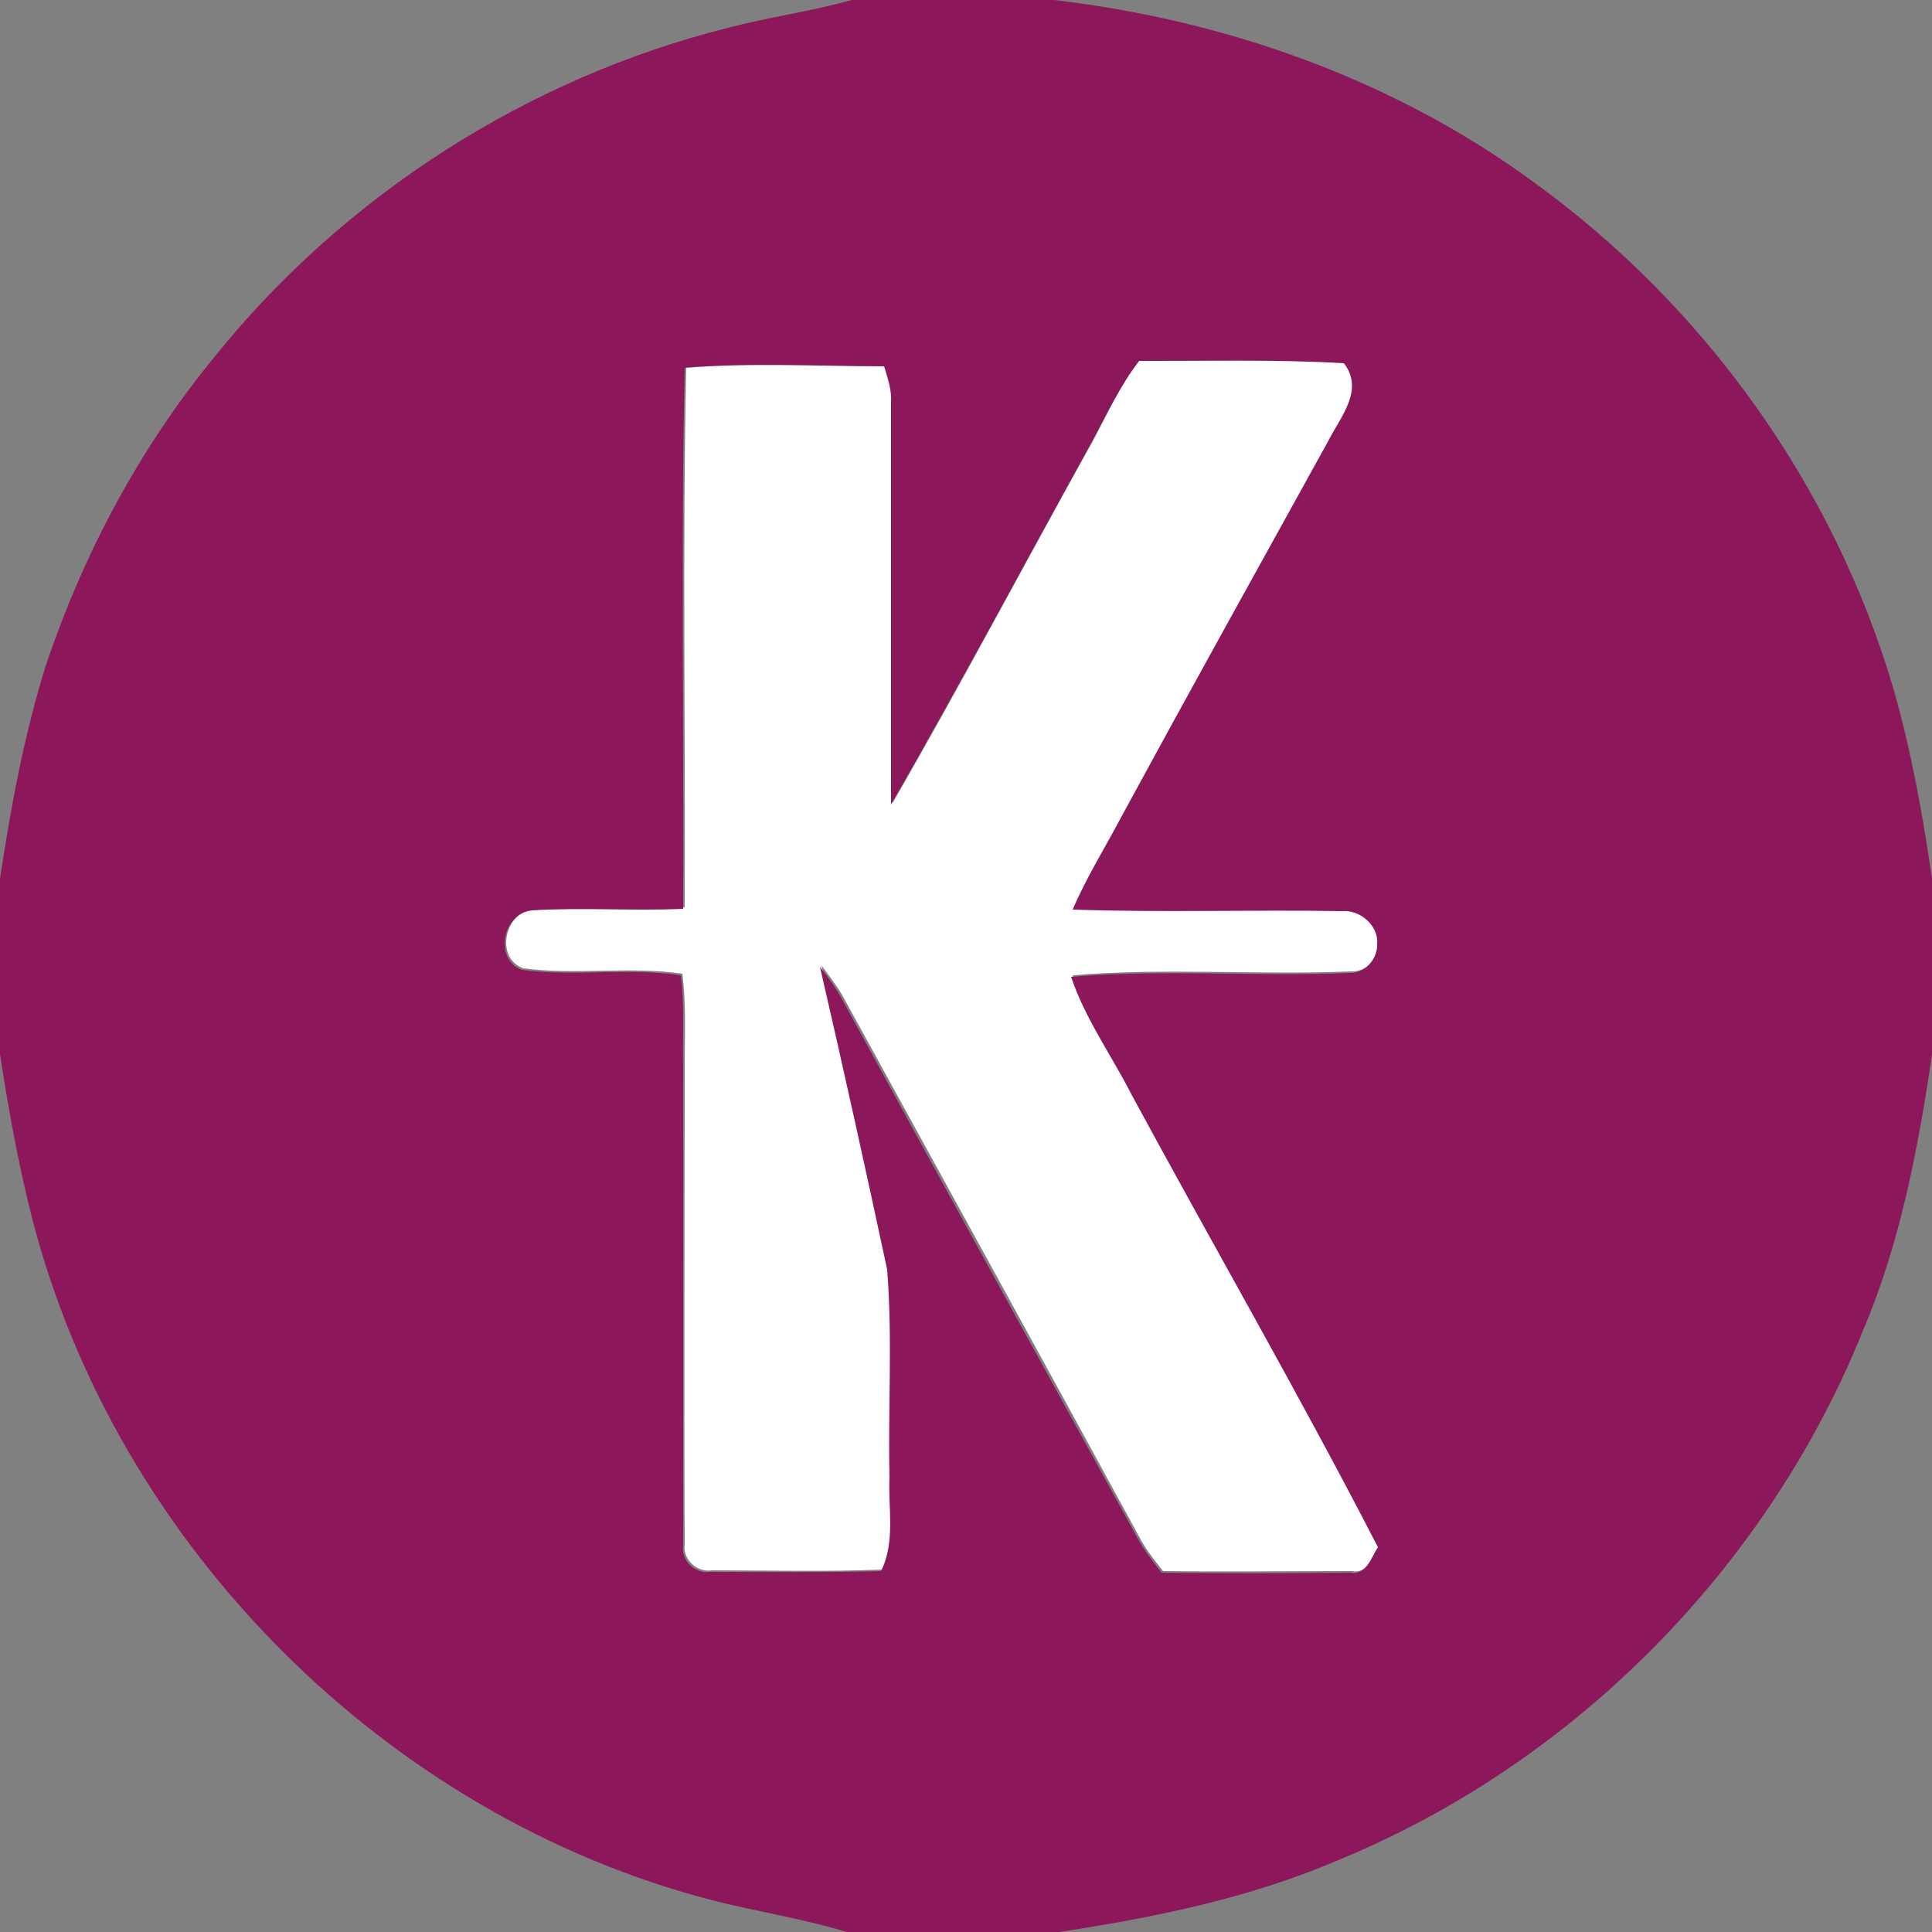 <?xml version="1.0" encoding="utf-8"?>
<!-- Generator: Adobe Illustrator 26.0.3, SVG Export Plug-In . SVG Version: 6.00 Build 0)  -->
<svg version="1.1" id="Layer_1" xmlns="http://www.w3.org/2000/svg" xmlns:xlink="http://www.w3.org/1999/xlink" x="0px" y="0px"
	 viewBox="0 0 250 250" style="enable-background:new 0 0 250 250;" xml:space="preserve">
<rect x="0" y="0" width="250" height="250" fill="#808080" stroke="none"/>
<style type="text/css">
	.st0{fill:#FFFFFF;}
	.st1{fill:#8C175B;}
</style>
<g id="_x23_ffffffff">
	<path class="st0" d="M147.4,46.7c8.9,0,17.8-0.2,26.7,0.1c2.6,3.5-0.5,7-2.1,10.2c-8.9,16.2-17.8,32.3-26.7,48.5
		c-2.1,4-4.6,7.8-6.3,12c11.6,0.3,23.3,0,34.9,0.2c2.3-0.2,4.6,1.9,4.5,4.2c0.2,2-1.5,3.9-3.6,3.8c-12,0.5-24.1-0.5-36,0.5
		c1.9,5.4,5.3,10.1,7.8,15.2c10.6,19.6,21.7,38.9,31.9,58.6c-0.9,1.4-1.5,3.7-3.6,3.3c-8.1,0-16.2,0.1-24.4,0
		c-1-1.3-2.1-2.6-2.9-4.1c-12.8-23.5-25.7-46.9-38.6-70.4c-0.8-1.4-1.8-2.6-2.7-3.9c3,13.1,5.8,26.1,8.7,39.2
		c0.7,8.9,0.1,17.9,0.3,26.8c-0.2,4.1,0.7,8.4-1.1,12.2c-7.4,0.3-14.8,0.1-22.1,0.1c-1.9,0.3-3.8-1.4-3.5-3.4
		c-0.1-20.6,0-41.3,0-61.9c0-4,0.2-7.9-0.3-11.9c-6.8-1-13.8,0.2-20.6-0.7c-3.7-1.4-2.4-7.3,1.4-7.7c6.5-0.4,13,0.1,19.5-0.2
		c0.1-23.3-0.3-46.7,0.2-70c8.6-0.7,17.2-0.3,25.8-0.2c0.4,1.5,0.9,3.1,0.9,4.7c0,17.3,0,34.7,0,52c8.9-15.4,17.2-31.2,25.9-46.8
		C143.2,53.7,144.9,49.9,147.4,46.7z"/>
</g>
<g id="_x23_8c175bff">
	<path class="st1" d="M110.2,0h26.2c22.2,2.6,44,10.3,62.1,23.6c22.1,16,38.8,39.3,46.5,65.5c2.3,8,3.8,16.3,5,24.6v22.8
		c-1.8,12.1-4.1,24.3-8.9,35.6c-12.3,30.6-37.2,55.9-67.7,68.5c-11.8,5.1-24.4,7.6-37,9.5h-26.5c-5.8-1.8-11.8-2.7-17.7-4.2
		c-42.2-10.9-77.1-45.9-88-88.1c-1.8-7-3.1-14.2-4.2-21.4v-22.7c1.4-9.3,3.1-18.5,5.9-27.5c4.9-14.6,12.2-28.3,22-40.2
		C44.7,25.2,68.3,10.1,94.2,3.6C99.5,2.2,104.9,1.5,110.2,0 M147.4,46.7c-2.5,3.2-4.2,7-6.2,10.6c-8.6,15.6-17,31.3-25.9,46.8
		c0-17.3,0-34.7,0-52c0.1-1.6-0.4-3.1-0.9-4.7c-8.6,0-17.2-0.5-25.8,0.2c-0.5,23.3-0.1,46.7-0.2,70c-6.5,0.3-13-0.2-19.5,0.2
		c-3.8,0.3-5.1,6.2-1.4,7.7c6.8,0.9,13.8-0.3,20.6,0.7c0.5,3.9,0.2,7.9,0.3,11.9c0,20.6,0,41.3,0,61.9c-0.3,2,1.6,3.7,3.5,3.4
		c7.4,0,14.8,0.1,22.1-0.1c1.9-3.8,0.9-8.1,1.1-12.2c-0.2-8.9,0.4-17.9-0.3-26.8c-2.8-13.1-5.7-26.2-8.7-39.2c1,1.3,1.9,2.5,2.7,3.9
		c12.8,23.5,25.7,46.9,38.6,70.4c0.8,1.4,1.9,2.8,2.9,4.1c8.1,0.1,16.2,0.1,24.4,0c2.1,0.4,2.7-1.9,3.6-3.3
		c-10.2-19.8-21.3-39-31.9-58.6c-2.6-5.1-6-9.8-7.8-15.2c12-1,24,0,36-0.5c2,0.1,3.7-1.8,3.6-3.8c0.2-2.3-2.2-4.4-4.5-4.2
		c-11.6-0.2-23.3,0.2-34.9-0.2c1.8-4.2,4.2-8,6.3-12c8.8-16.2,17.8-32.4,26.7-48.5c1.6-3.2,4.8-6.7,2.1-10.2
		C165.3,46.5,156.4,46.7,147.4,46.7z"/>
</g>
</svg>
